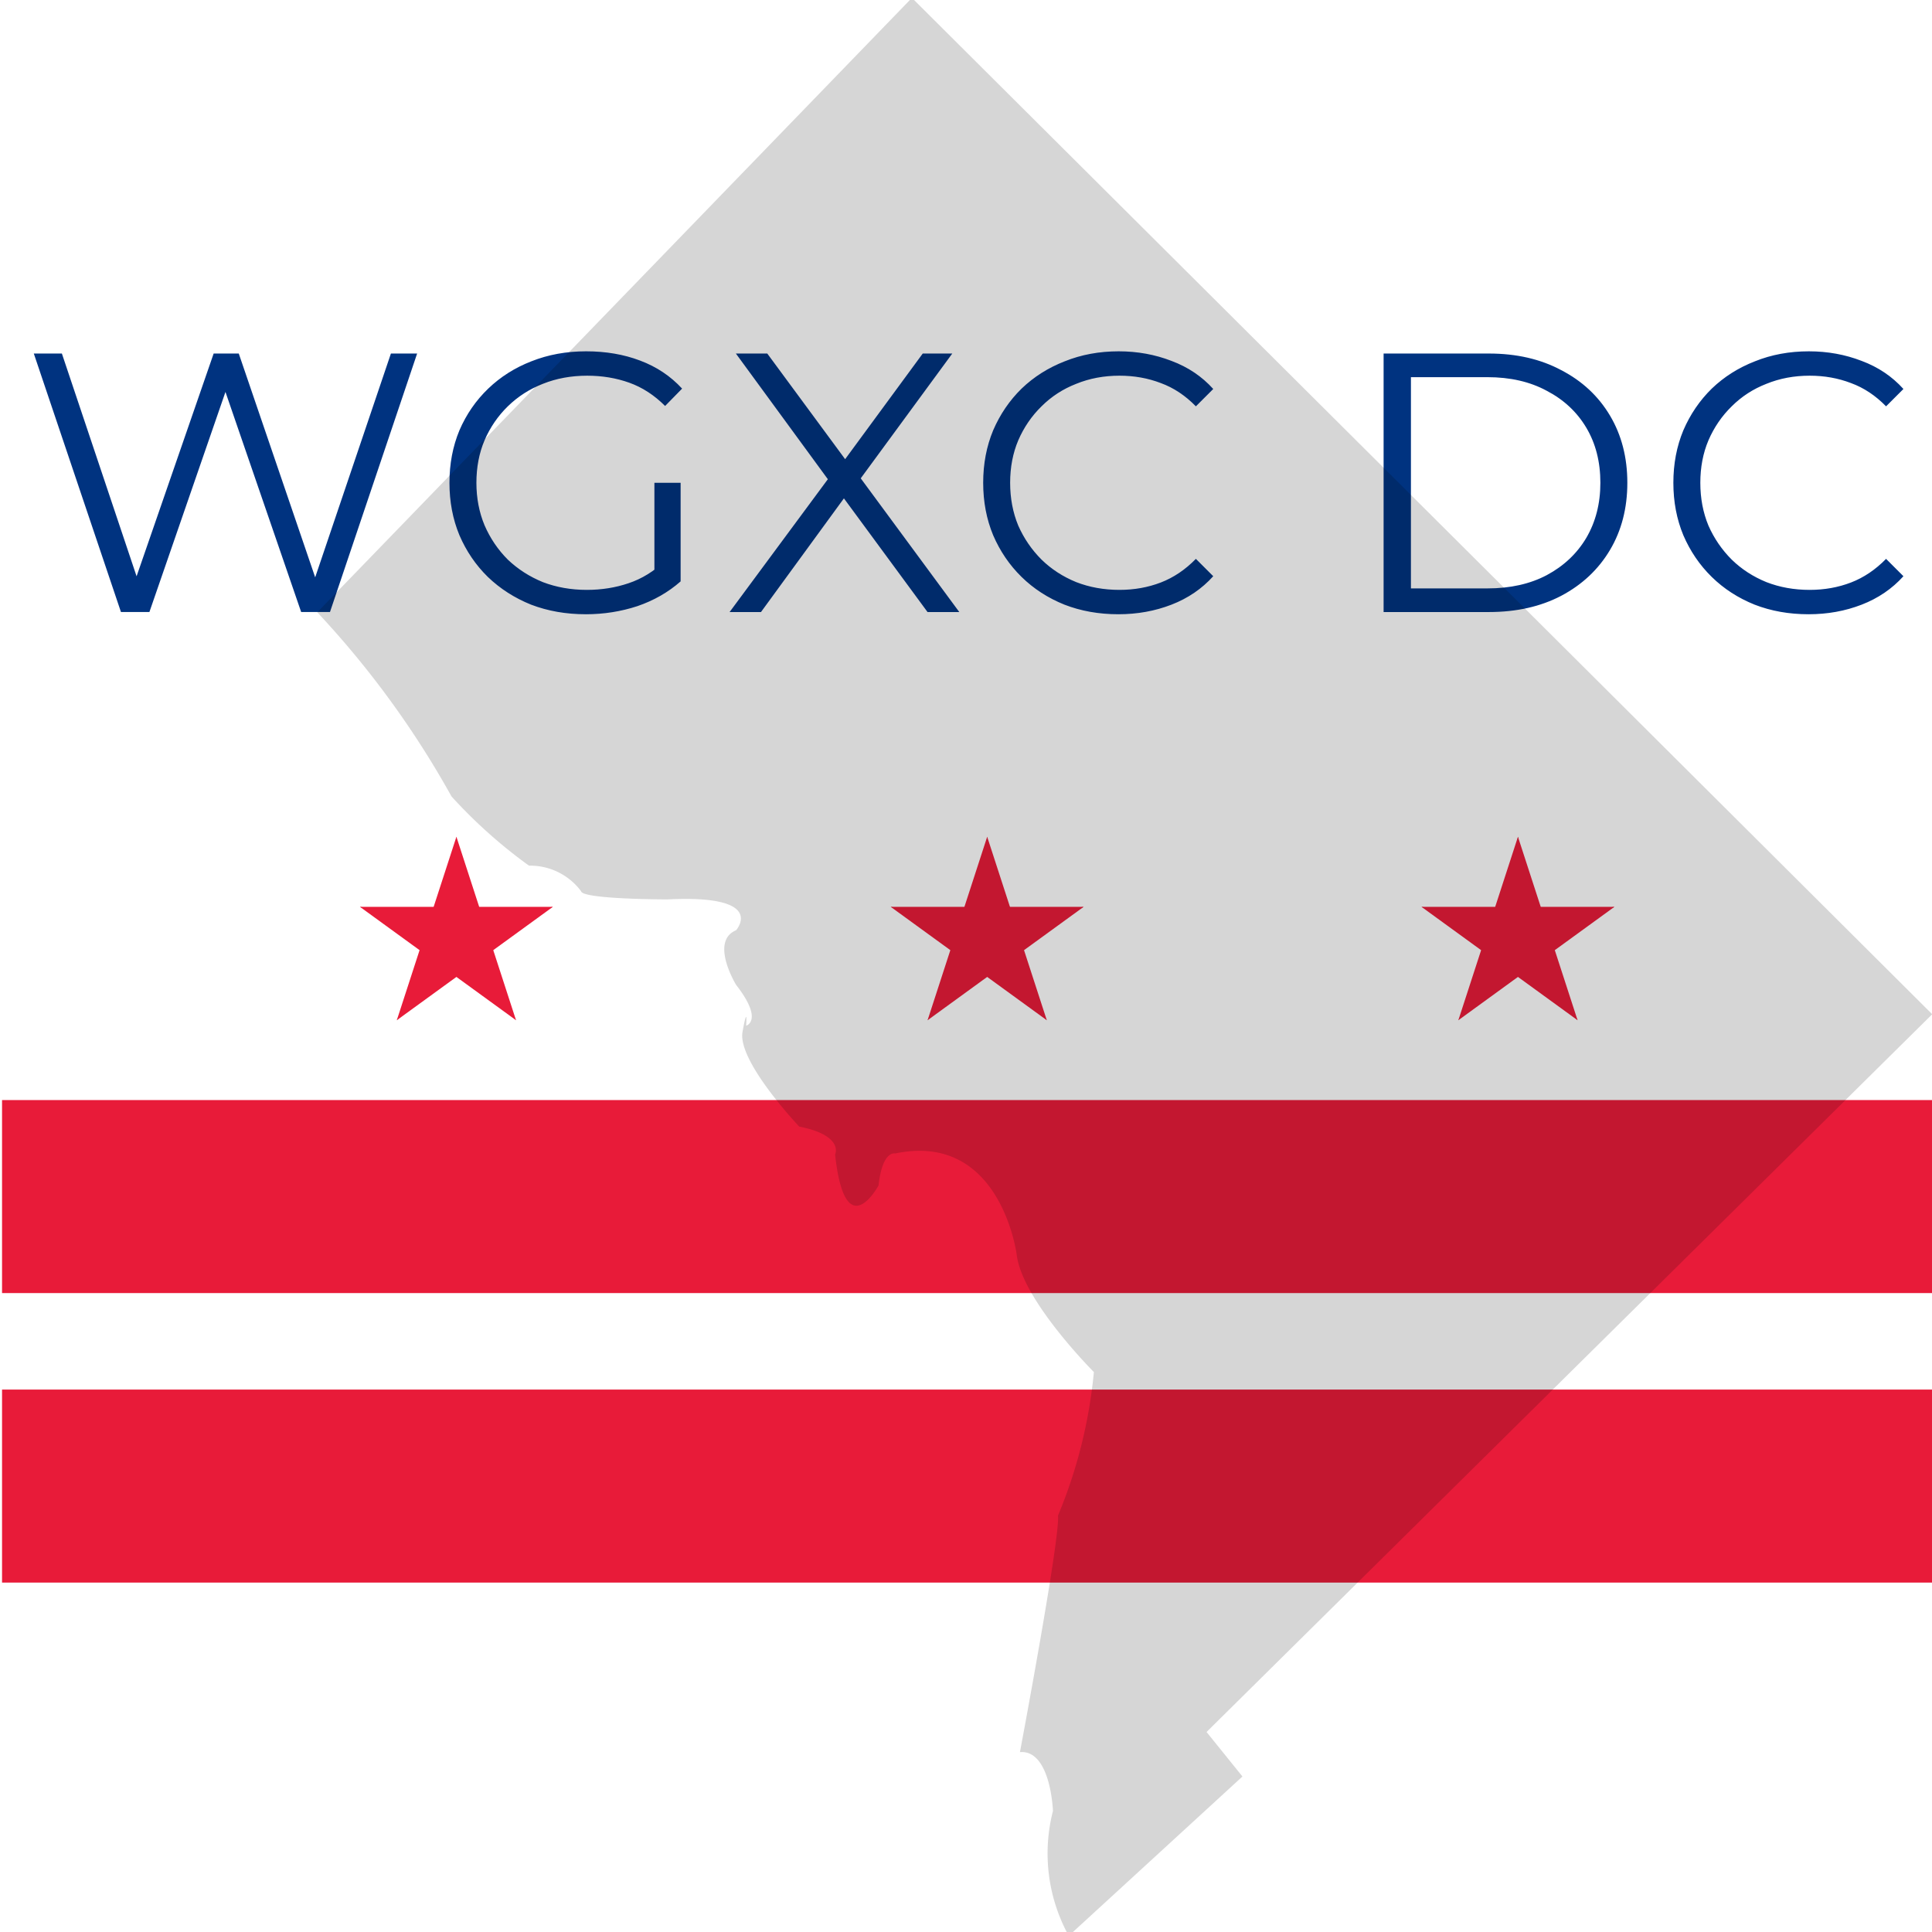 <?xml version="1.0" encoding="UTF-8" standalone="no"?>
<!-- Created with Inkscape (http://www.inkscape.org/) -->

<svg
   width="400"
   height="400"
   viewBox="0 0 105.833 105.833"
   version="1.1"
   id="svg1"
   inkscape:version="1.3.2 (091e20e, 2023-11-25)"
   sodipodi:docname="wgxc_square_color_400x400.svg"
   inkscape:export-filename="../final_png/wgxc_square_color_white_background.png"
   inkscape:export-xdpi="96"
   inkscape:export-ydpi="96"
   xmlns:inkscape="http://www.inkscape.org/namespaces/inkscape"
   xmlns:sodipodi="http://sodipodi.sourceforge.net/DTD/sodipodi-0.dtd"
   xmlns="http://www.w3.org/2000/svg"
   xmlns:svg="http://www.w3.org/2000/svg">
  <sodipodi:namedview
     id="namedview1"
     pagecolor="#ffffff"
     bordercolor="#000000"
     borderopacity="0.25"
     inkscape:showpageshadow="2"
     inkscape:pageopacity="0.0"
     inkscape:pagecheckerboard="0"
     inkscape:deskcolor="#d1d1d1"
     inkscape:document-units="mm"
     inkscape:zoom="1.6819304"
     inkscape:cx="83.832244"
     inkscape:cy="230.68731"
     inkscape:window-width="2560"
     inkscape:window-height="1387"
     inkscape:window-x="2560"
     inkscape:window-y="25"
     inkscape:window-maximized="1"
     inkscape:current-layer="layer1"
     inkscape:export-bgcolor="#ffffffff" />
  <defs
     id="defs1">
    <rect
       x="161.719"
       y="237.822"
       width="513.695"
       height="128.424"
       id="rect1-5" />
  </defs>
  <g
     inkscape:label="Layer 1"
     inkscape:groupmode="layer"
     id="layer1"
     transform="translate(-74.382,-62.505)">
    <g
       id="g1"
       transform="matrix(2.302,0,0,2.302,-96.752,-81.497)">
      <g
         id="g4-6"
         transform="matrix(0.507,0,0,0.507,46.789,33.349)">
        <path
           d="m 54.44,109.238 h 90.588 v 9.059 H 54.44 Z m 0,13.588 h 90.588 v 9.059 H 54.44 Z"
           fill="#e81b39"
           id="path2-9"
           style="stroke-width:0.045" />
        <g
           id="d-1"
           transform="matrix(0.119,0,0,0.119,75.766,101.64)"
           fill="#e81b39">
          <g
             id="b-9">
            <path
               id="a-0"
               transform="rotate(18,0,-40)"
               d="M 0,-40 V 0 h 20 z" />
            <path
               id="use2-6"
               d="M 0,-40 12.361,-1.958 -6.66,4.223 Z" />
          </g>
          <g
             id="c-1">
            <g
               id="use3-7"
               transform="rotate(72)">
              <path
                 id="path1"
                 transform="rotate(18,0,-40)"
                 d="M 0,-40 V 0 h 20 z" />
              <path
                 id="path2"
                 d="M 0,-40 12.361,-1.958 -6.66,4.223 Z" />
            </g>
            <g
               id="use4-3"
               transform="rotate(-144)">
              <path
                 id="path3"
                 transform="rotate(18,0,-40)"
                 d="M 0,-40 V 0 h 20 z" />
              <path
                 id="path4"
                 d="M 0,-40 12.361,-1.958 -6.66,4.223 Z" />
            </g>
          </g>
          <g
             id="use5-8"
             transform="rotate(72)">
            <g
               id="g6"
               transform="rotate(72)">
              <path
                 id="path5"
                 transform="rotate(18,0,-40)"
                 d="M 0,-40 V 0 h 20 z" />
              <path
                 id="path6"
                 d="M 0,-40 12.361,-1.958 -6.66,4.223 Z" />
            </g>
            <g
               id="g8"
               transform="rotate(-144)">
              <path
                 id="path7"
                 transform="rotate(18,0,-40)"
                 d="M 0,-40 V 0 h 20 z" />
              <path
                 id="path8"
                 d="M 0,-40 12.361,-1.958 -6.66,4.223 Z" />
            </g>
          </g>
        </g>
        <g
           id="use6-7"
           transform="matrix(0.119,0,0,0.119,100.678,101.64)"
           fill="#e81b39">
          <g
             id="g10">
            <path
               id="path9"
               transform="rotate(18,0,-40)"
               d="M 0,-40 V 0 h 20 z" />
            <path
               id="path10"
               d="M 0,-40 12.361,-1.958 -6.66,4.223 Z" />
          </g>
          <g
             id="g15">
            <g
               id="g12"
               transform="rotate(72)">
              <path
                 id="path11"
                 transform="rotate(18,0,-40)"
                 d="M 0,-40 V 0 h 20 z" />
              <path
                 id="path12"
                 d="M 0,-40 12.361,-1.958 -6.66,4.223 Z" />
            </g>
            <g
               id="g14"
               transform="rotate(-144)">
              <path
                 id="path13"
                 transform="rotate(18,0,-40)"
                 d="M 0,-40 V 0 h 20 z" />
              <path
                 id="path14"
                 d="M 0,-40 12.361,-1.958 -6.66,4.223 Z" />
            </g>
          </g>
          <g
             id="g19"
             transform="rotate(72)">
            <g
               id="g16"
               transform="rotate(72)">
              <path
                 id="path15"
                 transform="rotate(18,0,-40)"
                 d="M 0,-40 V 0 h 20 z" />
              <path
                 id="path16"
                 d="M 0,-40 12.361,-1.958 -6.66,4.223 Z" />
            </g>
            <g
               id="g18"
               transform="rotate(-144)">
              <path
                 id="path17"
                 transform="rotate(18,0,-40)"
                 d="M 0,-40 V 0 h 20 z" />
              <path
                 id="path18"
                 d="M 0,-40 12.361,-1.958 -6.66,4.223 Z" />
            </g>
          </g>
        </g>
        <g
           id="use7-0"
           transform="matrix(0.119,0,0,0.119,125.59,101.64)"
           fill="#e81b39">
          <g
             id="g21">
            <path
               id="path20"
               transform="rotate(18,0,-40)"
               d="M 0,-40 V 0 h 20 z" />
            <path
               id="path21"
               d="M 0,-40 12.361,-1.958 -6.66,4.223 Z" />
          </g>
          <g
             id="g26">
            <g
               id="g23"
               transform="rotate(72)">
              <path
                 id="path22"
                 transform="rotate(18,0,-40)"
                 d="M 0,-40 V 0 h 20 z" />
              <path
                 id="path23"
                 d="M 0,-40 12.361,-1.958 -6.66,4.223 Z" />
            </g>
            <g
               id="g25"
               transform="rotate(-144)">
              <path
                 id="path24"
                 transform="rotate(18,0,-40)"
                 d="M 0,-40 V 0 h 20 z" />
              <path
                 id="path25"
                 d="M 0,-40 12.361,-1.958 -6.66,4.223 Z" />
            </g>
          </g>
          <g
             id="g30"
             transform="rotate(72)">
            <g
               id="g27"
               transform="rotate(72)">
              <path
                 id="path26"
                 transform="rotate(18,0,-40)"
                 d="M 0,-40 V 0 h 20 z" />
              <path
                 id="path27"
                 d="M 0,-40 12.361,-1.958 -6.66,4.223 Z" />
            </g>
            <g
               id="g29"
               transform="rotate(-144)">
              <path
                 id="path28"
                 transform="rotate(18,0,-40)"
                 d="M 0,-40 V 0 h 20 z" />
              <path
                 id="path29"
                 d="M 0,-40 12.361,-1.958 -6.66,4.223 Z" />
            </g>
          </g>
        </g>
      </g>
      <path
         d="m 181.545,304.572 -17.14,-50.838 h 5.52 l 16.05,47.86 h -2.76 l 16.559,-47.86 h 4.939 l 16.341,47.86 h -2.615 l 16.195,-47.86 h 5.156 l -17.14,50.838 h -5.665 l -15.614,-45.391 h 1.453 l -15.687,45.391 z m 91.4,0.436 q -5.81,0 -10.749,-1.888 -4.866,-1.961 -8.497,-5.447 -3.559,-3.486 -5.592,-8.207 -1.961,-4.721 -1.961,-10.313 0,-5.592 1.961,-10.313 2.034,-4.721 5.665,-8.207 3.631,-3.486 8.497,-5.374 4.939,-1.961 10.749,-1.961 5.81,0 10.603,1.816 4.866,1.816 8.279,5.52 l -3.341,3.413 q -3.196,-3.196 -7.045,-4.575 -3.849,-1.38 -8.279,-1.38 -4.721,0 -8.715,1.598 -3.922,1.525 -6.899,4.43 -2.905,2.832 -4.575,6.682 -1.598,3.777 -1.598,8.352 0,4.503 1.598,8.352 1.67,3.849 4.575,6.754 2.978,2.832 6.899,4.43 3.994,1.525 8.642,1.525 4.358,0 8.207,-1.307 3.922,-1.307 7.19,-4.43 l 3.05,4.067 q -3.631,3.196 -8.497,4.866 -4.866,1.598 -10.168,1.598 z m 13.508,-7.117 v -18.737 h 5.156 v 19.391 z m 14.79,6.682 20.843,-28.179 v 4.14 l -19.609,-26.799 h 6.173 l 16.486,22.369 -2.397,0.073 16.486,-22.441 h 5.81 l -19.391,26.436 v -3.776 l 20.771,28.179 h -6.246 l -17.575,-23.894 h 2.251 l -17.43,23.894 z m 76.449,0.436 q -5.737,0 -10.603,-1.888 -4.866,-1.961 -8.425,-5.447 -3.559,-3.486 -5.592,-8.207 -1.961,-4.721 -1.961,-10.313 0,-5.592 1.961,-10.313 2.034,-4.721 5.592,-8.207 3.631,-3.486 8.497,-5.374 4.866,-1.961 10.603,-1.961 5.52,0 10.385,1.888 4.866,1.816 8.207,5.519 l -3.413,3.413 q -3.123,-3.196 -6.899,-4.575 -3.777,-1.452 -8.134,-1.452 -4.575,0 -8.497,1.598 -3.922,1.525 -6.827,4.43 -2.905,2.832 -4.575,6.682 -1.598,3.777 -1.598,8.352 0,4.575 1.598,8.425 1.67,3.777 4.575,6.682 2.905,2.832 6.827,4.43 3.922,1.525 8.497,1.525 4.357,0 8.134,-1.452 3.776,-1.453 6.899,-4.648 l 3.413,3.413 q -3.341,3.704 -8.207,5.592 -4.866,1.888 -10.458,1.888 z m 52.167,-0.436 v -50.838 h 20.698 q 8.134,0 14.235,3.268 6.173,3.196 9.587,8.933 3.413,5.737 3.413,13.218 0,7.48 -3.413,13.218 -3.413,5.737 -9.587,9.006 -6.101,3.196 -14.235,3.196 z m 5.374,-4.648 h 15.033 q 6.754,0 11.693,-2.615 5.011,-2.687 7.771,-7.335 2.76,-4.721 2.76,-10.821 0,-6.173 -2.76,-10.821 -2.76,-4.648 -7.771,-7.263 -4.939,-2.687 -11.693,-2.687 h -15.033 z m 78.192,5.084 q -5.737,0 -10.603,-1.888 -4.866,-1.961 -8.425,-5.447 -3.559,-3.486 -5.592,-8.207 -1.961,-4.721 -1.961,-10.313 0,-5.592 1.961,-10.313 2.034,-4.721 5.592,-8.207 3.631,-3.486 8.497,-5.374 4.866,-1.961 10.603,-1.961 5.52,0 10.385,1.888 4.866,1.816 8.207,5.519 l -3.413,3.413 q -3.123,-3.196 -6.899,-4.575 -3.777,-1.452 -8.134,-1.452 -4.575,0 -8.497,1.598 -3.922,1.525 -6.827,4.43 -2.905,2.832 -4.575,6.682 -1.598,3.777 -1.598,8.352 0,4.575 1.598,8.425 1.67,3.777 4.575,6.682 2.905,2.832 6.827,4.43 3.922,1.525 8.497,1.525 4.357,0 8.134,-1.452 3.776,-1.453 6.899,-4.648 l 3.413,3.413 q -3.341,3.704 -8.207,5.592 -4.866,1.888 -10.458,1.888 z"
         id="text1-3"
         style="font-size:72.625px;font-family:Montserrat;-inkscape-font-specification:Montserrat;letter-spacing:1.5px;white-space:pre;fill:#003380;stroke-width:0"
         transform="matrix(0.121,0,0,0.121,55.253,40.266)"
         aria-label="WGXC DC" />
      <g
         style="fill:#000000;fill-opacity:0.161"
         id="g160-1"
         transform="matrix(0.854,0,0,0.854,70.362,61.651)">
        <path
           d="M 13.5,18.12 30.07,1 58.5,29.32 l -20.22,20 1,1.24 L 34.44,55 A 4.76,4.76 0 0 1 34,51.52 c 0,0 -0.06,-1.71 -0.92,-1.64 0,0 1.13,-6 1.06,-6.59 a 13.67,13.67 0 0 0 1,-4 c 0,0 -2,-2 -2.15,-3.27 0,0 -0.44,-3.44 -3.39,-2.82 0,0 -0.35,-0.1 -0.46,0.89 0,0 -0.93,1.73 -1.21,-0.86 0,0 0.26,-0.53 -1,-0.78 0,0 -1.73,-1.82 -1.58,-2.64 0.15,-0.82 0.1,-0.17 0.1,-0.17 0,0 0.5,-0.14 -0.28,-1.14 0,0 -0.74,-1.21 0,-1.52 0,0 0.89,-1 -1.91,-0.86 0,0 -2.38,0 -2.41,-0.23 A 1.77,1.77 0 0 0 19.4,25.18 13.91,13.91 0 0 1 17.24,23.25 25.82,25.82 0 0 0 13.5,18.12 Z"
           id="path1-4"
           style="fill:#000000;fill-opacity:0.161" />
      </g>
    </g>
  </g>
</svg>
